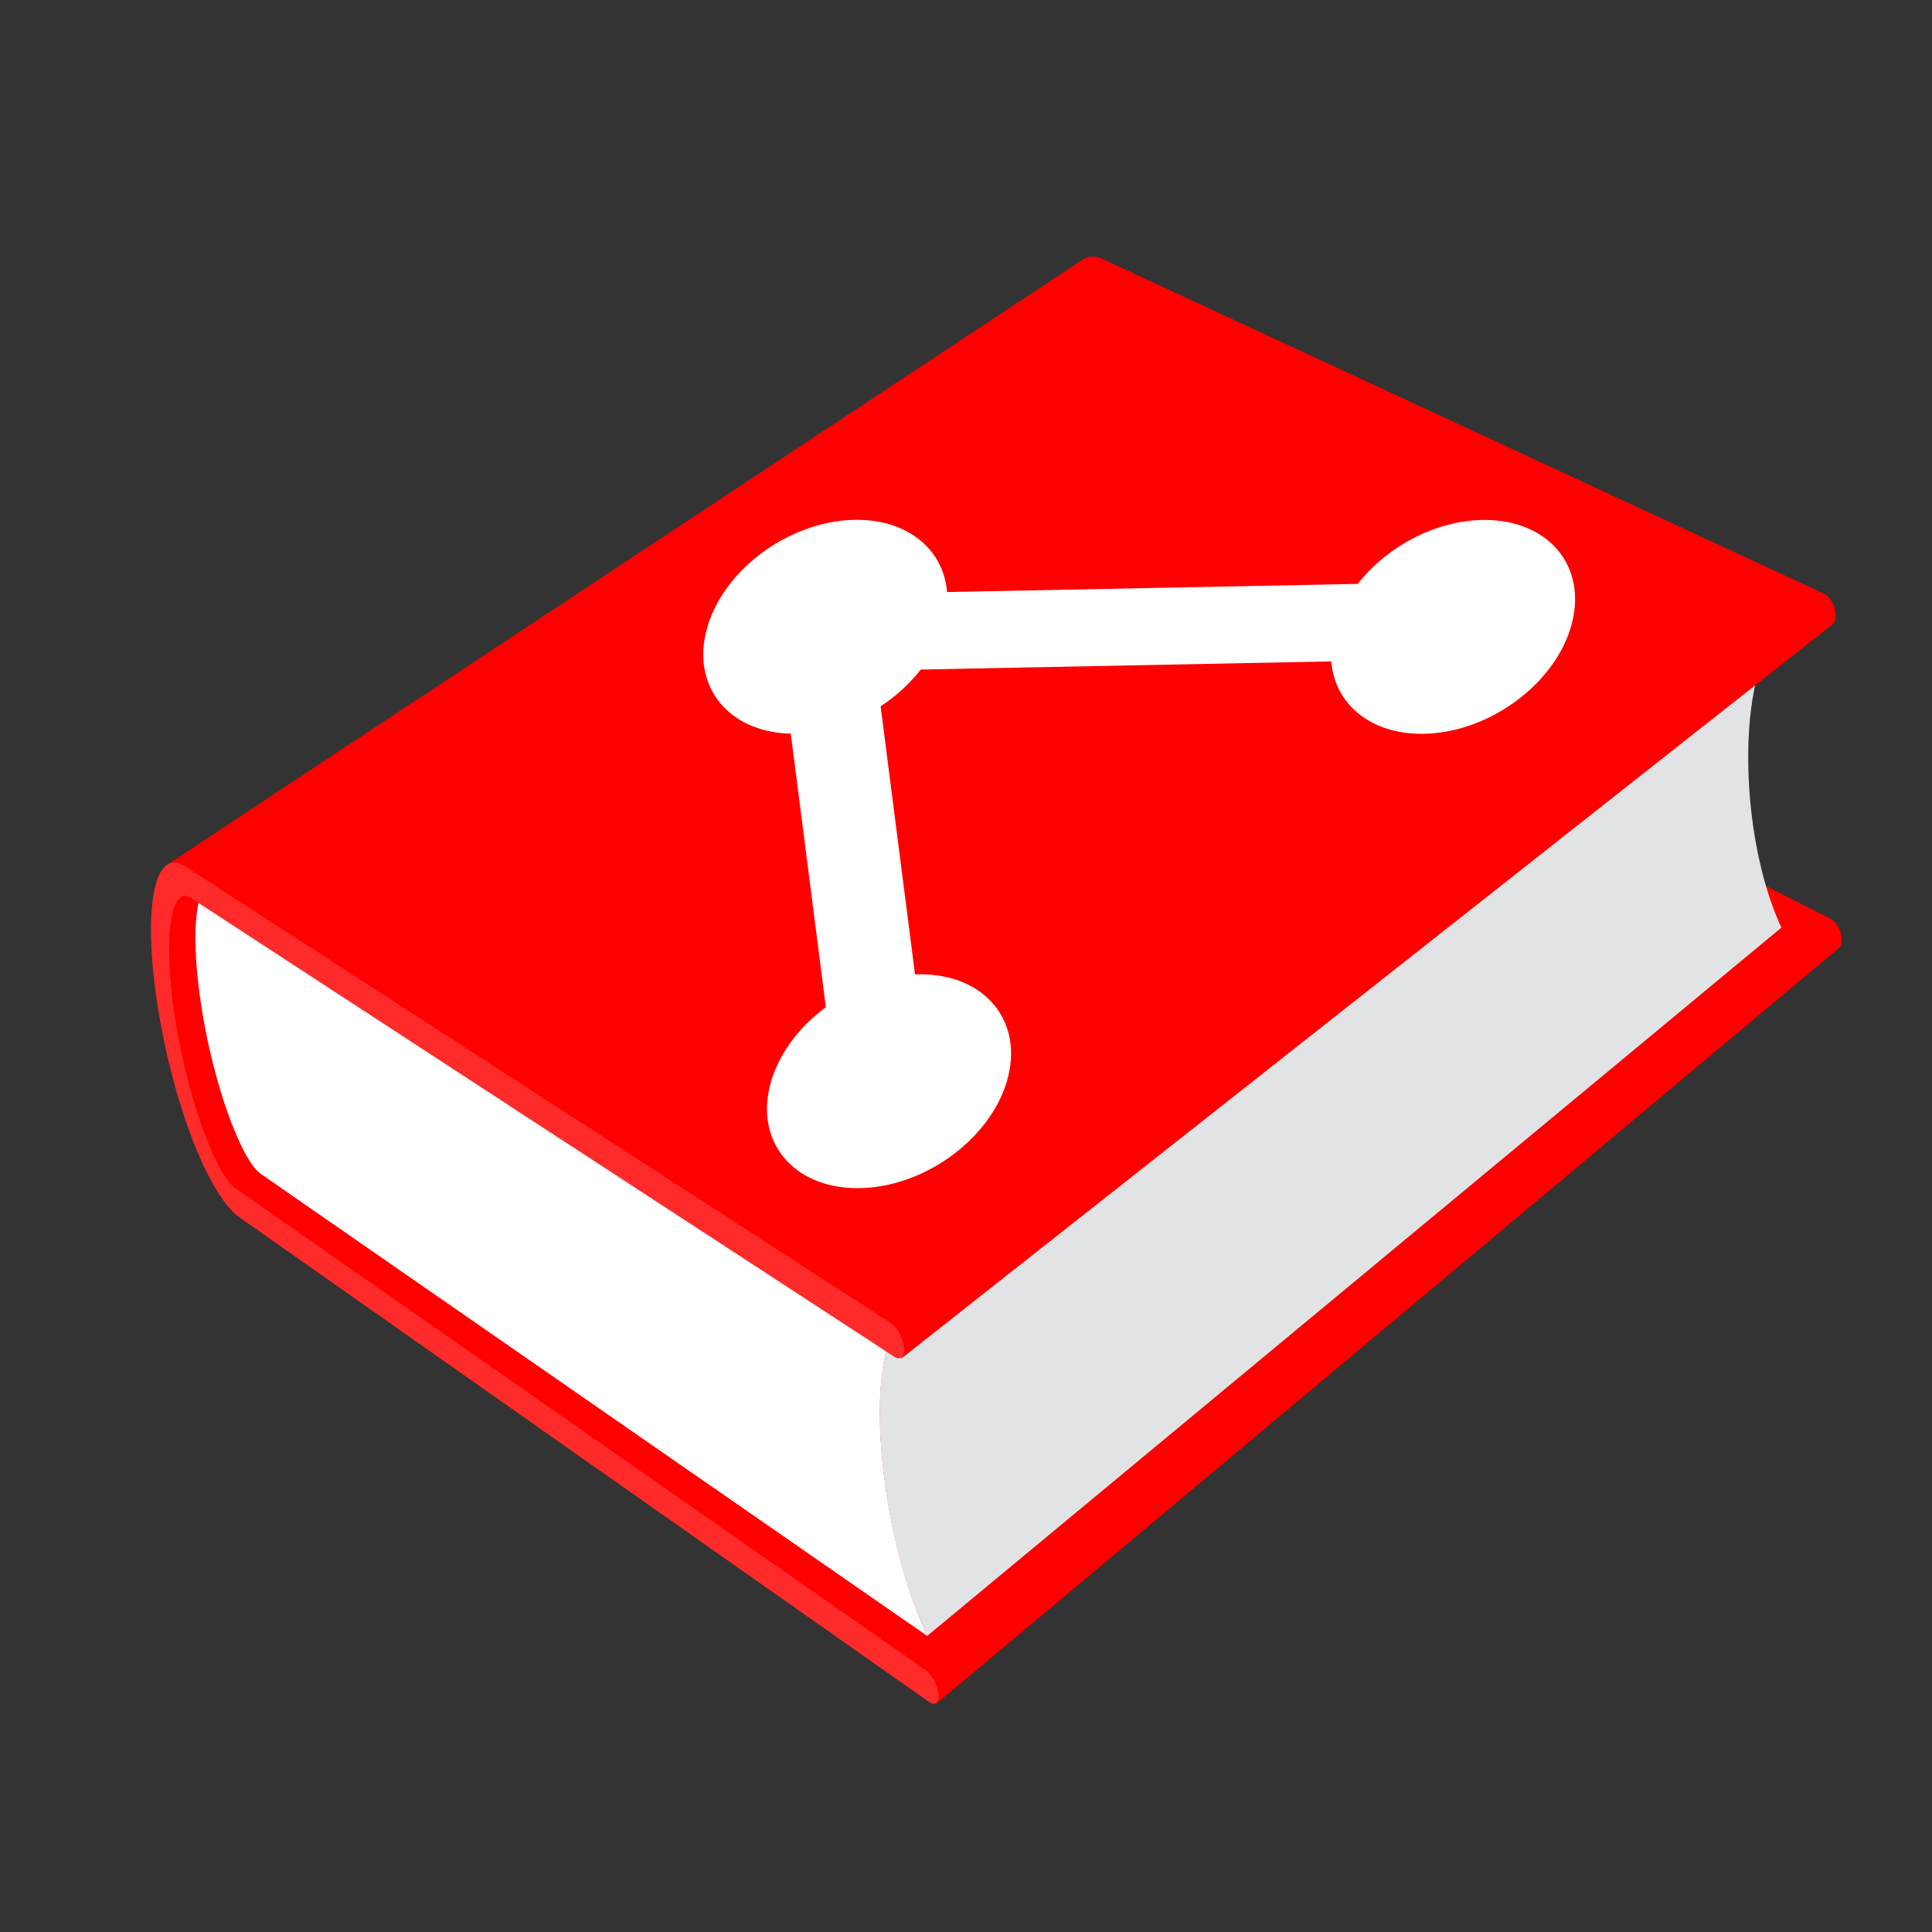 <?xml version="1.0" encoding="UTF-8" standalone="no"?>
<!-- Created with Inkscape (http://www.inkscape.org/) -->

<svg
   xmlns:dc="http://purl.org/dc/elements/1.1/"
   xmlns:cc="http://creativecommons.org/ns#"
   xmlns:rdf="http://www.w3.org/1999/02/22-rdf-syntax-ns#"
   xmlns:svg="http://www.w3.org/2000/svg"
   xmlns="http://www.w3.org/2000/svg"
   xmlns:sodipodi="http://sodipodi.sourceforge.net/DTD/sodipodi-0.dtd"
   xmlns:inkscape="http://www.inkscape.org/namespaces/inkscape"
   width="256"
   height="256"
   id="svg2"
   version="1.1"
   inkscape:version="0.48.3.1 r9886"
   sodipodi:docname="favicon.svg"
   inkscape:export-filename="/tmp/favicon.png"
   inkscape:export-xdpi="90"
   inkscape:export-ydpi="90">
  <rect width="100%" height="100%" fill="#333333" stroke="none"/>
  <defs
     id="defs4">
    <inkscape:path-effect
       effect="spiro"
       id="path-effect3843"
       is_visible="true" />
    <inkscape:path-effect
       is_visible="true"
       id="path-effect3847"
       effect="spiro" />
  </defs>
  <sodipodi:namedview
     id="base"
     pagecolor="#ffffff"
     bordercolor="#666666"
     borderopacity="1.0"
     inkscape:pageopacity="0.0"
     inkscape:pageshadow="2"
     inkscape:zoom="2.1210938"
     inkscape:cx="43.609573"
     inkscape:cy="109.1418"
     inkscape:document-units="px"
     inkscape:current-layer="layer1"
     showgrid="false"
     inkscape:window-width="1366"
     inkscape:window-height="741"
     inkscape:window-x="0"
     inkscape:window-y="27"
     inkscape:window-maximized="1" />
  <g
     inkscape:label="Favicon"
     inkscape:groupmode="layer"
     id="layer1"
     transform="translate(0,-796.362)"
     style="display:inline">
    <g
       transform="matrix(0.409,0,0,0.408,2.491,829.352)"
       id="g4052">
      <path
         style="fill:#ff0000;stroke:none"
         id="path3"
         d="m 590.262,222.17 c -0.193,-0.674 -0.467,-1.333 -0.801,-1.938 -0.335,-0.605 -0.73,-1.159 -1.167,-1.625 -0.436,-0.465 -0.913,-0.843 -1.41,-1.096 L 358.414,101.116 c -0.334,-0.173 -0.673,-0.395 -1.018,-0.671 -0.345,-0.276 -0.697,-0.607 -1.057,-1 -0.36,-0.393 -0.73,-0.846 -1.111,-1.368 -0.381,-0.521 -0.773,-1.11 -1.178,-1.773 -0.603,-0.985 -1.218,-2.132 -1.834,-3.421 -0.617,-1.29 -1.235,-2.722 -1.844,-4.279 -0.609,-1.557 -1.208,-3.237 -1.785,-5.024 -0.578,-1.788 -1.135,-3.679 -1.658,-5.659 -0.528,-1.983 -1.026,-4.052 -1.488,-6.189 -0.461,-2.138 -0.886,-4.346 -1.269,-6.605 -0.384,-2.261 -0.723,-4.574 -1.015,-6.922 -0.291,-2.351 -0.534,-4.737 -0.721,-7.141 -0.253,-3.209 -0.395,-6.295 -0.433,-9.223 -0.039,-2.934 0.024,-5.712 0.181,-8.304 0.156,-2.596 0.405,-5.005 0.737,-7.196 0.332,-2.194 0.749,-4.17 1.236,-5.894 0.243,-0.862 0.504,-1.661 0.779,-2.393 0.275,-0.732 0.565,-1.399 0.867,-1.997 0.301,-0.599 0.614,-1.129 0.934,-1.59 0.32,-0.46 0.649,-0.851 0.982,-1.17 0.06,-0.057 0.12,-0.112 0.181,-0.165 0.061,-0.053 0.12,-0.104 0.18,-0.151 0.06,-0.049 0.12,-0.095 0.18,-0.139 0.06,-0.044 0.119,-0.086 0.18,-0.126 C 249.594,78.707 150.758,144.695 51.913,210.684 c -0.051,0.034 -0.102,0.07 -0.153,0.109 -0.051,0.039 -0.102,0.08 -0.152,0.123 -0.05,0.043 -0.101,0.089 -0.151,0.136 -0.05,0.048 -0.1,0.098 -0.151,0.15 -0.275,0.292 -0.54,0.662 -0.791,1.106 -0.251,0.444 -0.488,0.963 -0.708,1.556 -0.219,0.592 -0.423,1.258 -0.606,1.996 -0.183,0.737 -0.347,1.546 -0.487,2.426 -0.284,1.757 -0.478,3.789 -0.573,6.063 -0.096,2.271 -0.094,4.782 0.01,7.503 0.104,2.716 0.311,5.641 0.627,8.746 0.315,3.097 0.74,6.372 1.279,9.793 0.401,2.562 0.852,5.112 1.344,7.631 0.492,2.517 1.024,5.003 1.592,7.44 0.567,2.434 1.167,4.819 1.795,7.137 0.627,2.315 1.282,4.564 1.955,6.728 0.669,2.158 1.361,4.23 2.062,6.192 0.701,1.963 1.41,3.816 2.117,5.541 0.707,1.724 1.412,3.318 2.1,4.763 0.689,1.445 1.364,2.738 2.01,3.861 0.436,0.754 0.851,1.431 1.251,2.032 0.4,0.603 0.782,1.132 1.151,1.597 0.368,0.464 0.724,0.861 1.067,1.201 0.343,0.34 0.675,0.62 0.998,0.85 L 293.455,462.187 c 0.494,0.346 0.979,0.82 1.434,1.382 0.454,0.562 0.878,1.21 1.249,1.905 0.371,0.693 0.688,1.435 0.931,2.18 0.243,0.744 0.411,1.494 0.481,2.206 0.035,0.358 0.045,0.69 0.03,0.993 -0.015,0.304 -0.054,0.579 -0.114,0.824 -0.061,0.245 -0.144,0.46 -0.247,0.644 -0.102,0.183 -0.226,0.334 -0.366,0.452 97.575,-81.89 195.149,-163.782 292.724,-245.675 0.16,-0.135 0.305,-0.299 0.431,-0.49 0.126,-0.191 0.234,-0.41 0.32,-0.654 0.086,-0.244 0.152,-0.513 0.195,-0.806 0.042,-0.292 0.062,-0.608 0.055,-0.945 -0.011,-0.669 -0.124,-1.36 -0.318,-2.033 z"
         inkscape:connector-curvature="0" />
      <g
         style="fill:none"
         transform="matrix(0.798,0,0,0.997,42.295,2.068)"
         id="g5">
        <g
           style="fill:none"
           id="g7">
          <g
             style="fill:none"
             id="g9">
            <g
               style="fill:none"
               id="g11">
              <path
                 style="fill:none"
                 id="path13"
                 d="m 297.156,394.956 c 0.518,4.06 1.193,8.109 2.008,12.109 0.814,3.994 1.768,7.94 2.846,11.803 1.077,3.856 2.278,7.631 3.587,11.284 1.308,3.65 2.725,7.182 4.236,10.558 0.443,0.986 0.894,1.96 1.353,2.921 0.459,0.96 0.927,1.906 1.403,2.839 0.477,0.933 0.961,1.852 1.455,2.755 0.494,0.904 0.996,1.793 1.508,2.667 L 42.066,299.763 c -0.407,-0.229 -0.824,-0.51 -1.256,-0.85 -0.432,-0.34 -0.877,-0.738 -1.34,-1.203 -0.463,-0.465 -0.943,-0.995 -1.444,-1.599 -0.501,-0.604 -1.022,-1.28 -1.568,-2.037 -0.812,-1.124 -1.656,-2.421 -2.52,-3.869 -0.864,-1.448 -1.745,-3.047 -2.63,-4.776 -0.885,-1.729 -1.772,-3.588 -2.648,-5.556 -0.876,-1.969 -1.739,-4.047 -2.576,-6.212 -0.841,-2.169 -1.657,-4.425 -2.439,-6.748 -0.783,-2.325 -1.531,-4.719 -2.236,-7.161 -0.706,-2.444 -1.368,-4.938 -1.979,-7.464 -0.61,-2.528 -1.169,-5.088 -1.665,-7.659 -0.667,-3.434 -1.189,-6.721 -1.575,-9.83 -0.387,-3.115 -0.637,-6.052 -0.758,-8.78 -0.122,-2.733 -0.114,-5.255 0.016,-7.536 0.129,-2.285 0.38,-4.326 0.746,-6.091 0.18,-0.884 0.389,-1.697 0.623,-2.438 0.234,-0.742 0.493,-1.411 0.772,-2.006 0.28,-0.596 0.581,-1.118 0.898,-1.565 0.318,-0.447 0.653,-0.819 1.001,-1.114 0.354,-0.295 0.714,-0.518 1.08,-0.671 0.366,-0.153 0.738,-0.239 1.117,-0.261 0.38,-0.022 0.767,0.02 1.161,0.12 0.395,0.1 0.798,0.259 1.211,0.472 l 278.838,144.787 c -0.671,0.807 -1.291,1.716 -1.859,2.719 -0.567,1.002 -1.084,2.1 -1.553,3.284 -0.468,1.183 -0.887,2.453 -1.26,3.805 -0.372,1.35 -0.697,2.78 -0.978,4.284 -0.383,2.081 -0.677,4.309 -0.878,6.67 -0.201,2.357 -0.309,4.849 -0.321,7.462 -0.012,2.609 0.072,5.341 0.256,8.183 0.184,2.836 0.467,5.785 0.854,8.833 z"
                 inkscape:connector-curvature="0" />
            </g>
          </g>
        </g>
      </g>
      <g
         transform="matrix(0.79,0,0,0.987,45.102,4.47)"
         id="g21">
        <path
           inkscape:connector-curvature="0"
           d="m 297.156,394.956 c 0.518,4.06 1.193,8.109 2.008,12.109 0.814,3.994 1.768,7.94 2.846,11.803 1.077,3.856 2.278,7.631 3.587,11.284 1.308,3.65 2.725,7.182 4.236,10.558 0.443,0.986 0.894,1.96 1.353,2.921 0.459,0.96 0.927,1.906 1.403,2.839 0.477,0.933 0.961,1.852 1.455,2.755 0.494,0.904 0.996,1.793 1.508,2.667 L 42.066,299.763 c -0.407,-0.229 -0.824,-0.51 -1.256,-0.85 -0.432,-0.34 -0.877,-0.738 -1.34,-1.203 -0.463,-0.465 -0.943,-0.995 -1.444,-1.599 -0.501,-0.604 -1.022,-1.28 -1.568,-2.037 -0.812,-1.124 -1.656,-2.421 -2.52,-3.869 -0.864,-1.448 -1.745,-3.047 -2.63,-4.776 -0.885,-1.729 -1.772,-3.588 -2.648,-5.556 -0.876,-1.969 -1.739,-4.047 -2.576,-6.212 -0.841,-2.169 -1.657,-4.425 -2.439,-6.748 -0.783,-2.325 -1.531,-4.719 -2.236,-7.161 -0.706,-2.444 -1.368,-4.938 -1.979,-7.464 -0.61,-2.528 -1.169,-5.088 -1.665,-7.659 -0.667,-3.434 -1.189,-6.721 -1.575,-9.83 -0.387,-3.115 -0.637,-6.052 -0.758,-8.78 -0.122,-2.733 -0.114,-5.255 0.016,-7.536 0.129,-2.285 0.38,-4.326 0.746,-6.091 0.18,-0.884 0.389,-1.697 0.623,-2.438 0.234,-0.742 0.493,-1.411 0.772,-2.006 0.28,-0.596 0.581,-1.118 0.898,-1.565 0.318,-0.447 0.653,-0.819 1.001,-1.114 0.354,-0.295 0.714,-0.518 1.08,-0.671 0.366,-0.153 0.738,-0.239 1.117,-0.261 0.38,-0.022 0.767,0.02 1.161,0.12 0.395,0.1 0.798,0.259 1.211,0.472 l 278.838,144.787 c -0.671,0.807 -1.291,1.716 -1.859,2.719 -0.567,1.002 -1.084,2.1 -1.553,3.284 -0.468,1.183 -0.887,2.453 -1.26,3.805 -0.372,1.35 -0.697,2.78 -0.978,4.284 -0.383,2.081 -0.677,4.309 -0.878,6.67 -0.201,2.357 -0.309,4.849 -0.321,7.462 -0.012,2.609 0.072,5.341 0.256,8.183 0.184,2.836 0.467,5.785 0.854,8.833 z"
           id="path23"
           style="fill:#ffffff" />
      </g>
      <path
         inkscape:connector-curvature="0"
         d="m 344.115,19.454 c -0.278,-0.129 -0.552,-0.226 -0.826,-0.285 -0.274,-0.059 -0.546,-0.083 -0.817,-0.067 -0.272,0.016 -0.543,0.07 -0.815,0.167 -0.271,0.097 -0.543,0.234 -0.815,0.416 -93.251,62.28 -186.494,124.557 -279.744,186.837 0.235,-0.157 0.474,-0.267 0.716,-0.334 0.242,-0.067 0.488,-0.09 0.738,-0.071 0.25,0.019 0.504,0.078 0.762,0.176 0.258,0.099 0.521,0.235 0.789,0.408 L 284.327,349.581 568.94,125.644 344.115,19.454 z"
         id="path25"
         style="fill:#3f973e" />
      <path
         inkscape:connector-curvature="0"
         d="m 569.991,218.054 c -0.34,-0.796 -0.672,-1.607 -0.994,-2.432 -0.323,-0.825 -0.638,-1.665 -0.944,-2.517 -0.306,-0.853 -0.605,-1.72 -0.895,-2.6 -0.989,-3.011 -1.886,-6.18 -2.682,-9.474 -0.796,-3.296 -1.49,-6.718 -2.073,-10.231 -0.583,-3.518 -1.055,-7.13 -1.404,-10.801 -0.351,-3.677 -0.578,-7.415 -0.674,-11.181 -0.07,-2.826 -0.06,-5.571 0.024,-8.22 0.083,-2.654 0.242,-5.214 0.471,-7.671 0.23,-2.46 0.53,-4.815 0.896,-7.054 0.367,-2.243 0.802,-4.369 1.298,-6.368 0.362,-1.445 0.755,-2.824 1.182,-4.134 0.426,-1.312 0.885,-2.551 1.377,-3.714 0.493,-1.164 1.019,-2.252 1.58,-3.256 0.561,-1.006 1.157,-1.926 1.788,-2.758 L 284.326,349.58 c -0.53,0.796 -1.02,1.693 -1.468,2.683 -0.448,0.989 -0.856,2.072 -1.227,3.241 -0.37,1.167 -0.701,2.421 -0.995,3.755 -0.294,1.332 -0.55,2.743 -0.772,4.228 -0.302,2.054 -0.535,4.252 -0.693,6.582 -0.159,2.326 -0.244,4.785 -0.254,7.364 -0.009,2.575 0.057,5.271 0.202,8.075 0.145,2.801 0.369,5.71 0.674,8.718 0.409,4.007 0.942,8.002 1.586,11.95 0.643,3.941 1.396,7.835 2.248,11.648 0.851,3.805 1.799,7.53 2.833,11.135 1.033,3.602 2.152,7.087 3.346,10.419 0.35,0.973 0.706,1.934 1.069,2.883 0.363,0.947 0.732,1.881 1.108,2.802 0.377,0.921 0.759,1.828 1.149,2.719 0.39,0.892 0.787,1.769 1.191,2.632 L 571.036,220.397 c -0.357,-0.766 -0.705,-1.547 -1.046,-2.343 z"
         id="path27"
         style="fill:#e2e3e4" />
      <path
         style="fill:#ff0000;stroke:none"
         id="path29"
         d="m 588.285,116.655 c -0.199,-0.699 -0.48,-1.378 -0.823,-1.997 -0.344,-0.619 -0.75,-1.179 -1.197,-1.645 -0.447,-0.465 -0.937,-0.834 -1.448,-1.071 L 351.003,3.211 c -0.613,-0.285 -1.211,-0.483 -1.79,-0.602 -0.58,-0.118 -1.141,-0.157 -1.683,-0.122 -0.542,0.035 -1.064,0.144 -1.565,0.319 -0.5,0.175 -0.981,0.417 -1.437,0.72 C 245.489,69.159 146.451,134.788 47.412,200.422 c 0.391,-0.259 0.809,-0.451 1.253,-0.57 0.444,-0.119 0.914,-0.163 1.41,-0.127 0.496,0.035 1.017,0.151 1.561,0.354 0.545,0.203 1.114,0.494 1.705,0.877 L 282.145,349.483 c 0.506,0.329 1.004,0.795 1.471,1.358 0.467,0.562 0.902,1.222 1.284,1.934 0.382,0.712 0.709,1.478 0.96,2.255 0.251,0.776 0.425,1.564 0.5,2.32 0.04,0.405 0.05,0.78 0.032,1.123 -0.018,0.343 -0.064,0.653 -0.135,0.93 -0.071,0.277 -0.167,0.518 -0.287,0.723 -0.118,0.204 -0.261,0.371 -0.423,0.499 100.639,-79.542 201.27,-159.074 301.91,-238.616 0.183,-0.145 0.35,-0.325 0.495,-0.536 0.145,-0.211 0.269,-0.455 0.369,-0.728 0.1,-0.273 0.177,-0.574 0.226,-0.902 0.05,-0.328 0.073,-0.682 0.066,-1.06 -0.013,-0.706 -0.13,-1.428 -0.328,-2.128 z"
         inkscape:connector-curvature="0" />
      <g
         style="fill:#ff2a2a;stroke:none"
         transform="matrix(0.8,0,0,0.999,42.017,1.342)"
         id="g31">
        <path
           style="fill:#ff2a2a;stroke:none"
           id="path33"
           d="m 14.937,199.397 285.762,148.464 c 0.632,0.329 1.254,0.795 1.837,1.357 0.583,0.562 1.127,1.221 1.604,1.933 0.477,0.712 0.886,1.477 1.199,2.254 0.313,0.776 0.531,1.563 0.625,2.319 0.094,0.757 0.055,1.409 -0.096,1.942 -0.151,0.533 -0.413,0.946 -0.766,1.224 -0.353,0.277 -0.796,0.419 -1.309,0.408 -0.513,-0.01 -1.095,-0.172 -1.726,-0.503 L 16.918,209.515 c -0.409,-0.213 -0.81,-0.372 -1.201,-0.473 -0.391,-0.101 -0.775,-0.144 -1.151,-0.123 -0.375,0.021 -0.744,0.105 -1.105,0.257 -0.362,0.152 -0.717,0.372 -1.067,0.665 -0.344,0.292 -0.675,0.662 -0.988,1.106 -0.313,0.444 -0.609,0.963 -0.884,1.555 -0.274,0.592 -0.528,1.257 -0.757,1.995 -0.229,0.737 -0.433,1.545 -0.608,2.425 -0.355,1.756 -0.597,3.787 -0.716,6.061 -0.12,2.27 -0.118,4.78 0.012,7.5 0.13,2.715 0.389,5.639 0.783,8.742 0.394,3.096 0.924,6.369 1.597,9.789 0.501,2.561 1.064,5.11 1.678,7.628 0.614,2.516 1.279,5.001 1.988,7.437 0.708,2.433 1.458,4.817 2.242,7.134 0.783,2.314 1.601,4.562 2.442,6.725 0.836,2.157 1.7,4.228 2.575,6.189 0.875,1.962 1.761,3.814 2.644,5.539 0.883,1.723 1.763,3.317 2.623,4.761 0.861,1.444 1.703,2.737 2.511,3.859 0.544,0.754 1.063,1.43 1.562,2.031 0.499,0.603 0.977,1.132 1.437,1.596 0.46,0.464 0.904,0.861 1.333,1.201 0.429,0.34 0.843,0.62 1.247,0.85 l 279.715,156.76 c 0.617,0.346 1.223,0.82 1.791,1.381 0.567,0.562 1.097,1.21 1.56,1.904 0.463,0.693 0.859,1.434 1.163,2.179 0.303,0.744 0.513,1.493 0.601,2.205 0.088,0.712 0.047,1.319 -0.103,1.808 -0.15,0.489 -0.408,0.859 -0.754,1.097 -0.346,0.238 -0.781,0.342 -1.282,0.301 -0.501,-0.041 -1.07,-0.229 -1.686,-0.576 L 36.957,313.536 c -0.897,-0.506 -1.8,-1.127 -2.701,-1.845 -0.9,-0.719 -1.799,-1.535 -2.689,-2.432 -0.889,-0.897 -1.769,-1.875 -2.633,-2.918 -0.863,-1.042 -1.71,-2.149 -2.533,-3.305 -0.831,-1.161 -1.645,-2.375 -2.443,-3.637 -0.798,-1.262 -1.581,-2.572 -2.348,-3.927 -0.768,-1.354 -1.52,-2.753 -2.257,-4.191 -0.737,-1.439 -1.46,-2.919 -2.168,-4.434 -1.412,-3.031 -2.77,-6.215 -4.058,-9.517 -1.289,-3.306 -2.509,-6.73 -3.645,-10.242 -1.137,-3.516 -2.189,-7.119 -3.143,-10.776 -0.955,-3.663 -1.812,-7.382 -2.553,-11.12 -0.554,-2.807 -1.023,-5.527 -1.41,-8.152 -0.387,-2.629 -0.691,-5.163 -0.914,-7.589 -0.223,-2.43 -0.364,-4.753 -0.426,-6.958 -0.062,-2.208 -0.043,-4.299 0.054,-6.259 0.103,-1.959 0.28,-3.794 0.538,-5.488 0.258,-1.696 0.597,-3.251 1.021,-4.648 0.425,-1.399 0.935,-2.639 1.537,-3.704 0.603,-1.066 1.297,-1.957 2.088,-2.655 0.523,-0.463 1.098,-0.833 1.724,-1.1 0.626,-0.267 1.303,-0.428 2.028,-0.474 0.726,-0.045 1.499,0.026 2.318,0.227 0.819,0.203 1.684,0.533 2.593,1.005 z"
           inkscape:connector-curvature="0" />
      </g>
      <path
         transform="matrix(1.748,0,-0.441,1.498,222.318,120.684)"
         d="m 81.146,99.872 c 0,12.804 -9.781,23.184 -21.847,23.184 -12.066,0 -21.847,-10.38 -21.847,-23.184 0,-12.804 9.781,-23.184 21.847,-23.184 12.066,0 21.847,10.38 21.847,23.184 z"
         sodipodi:ry="23.184494"
         sodipodi:rx="21.846928"
         sodipodi:cy="99.871666"
         sodipodi:cx="59.298801"
         id="path3067"
         style="fill:#ffffff;fill-opacity:1;fill-rule:nonzero;stroke:none"
         sodipodi:type="arc" />
      <path
         sodipodi:type="arc"
         style="fill:#ffffff;fill-opacity:1;fill-rule:nonzero;stroke:none"
         id="path3837"
         sodipodi:cx="59.298801"
         sodipodi:cy="99.871666"
         sodipodi:rx="21.846928"
         sodipodi:ry="23.184494"
         d="m 81.146,99.872 c 0,12.804 -9.781,23.184 -21.847,23.184 -12.066,0 -21.847,-10.38 -21.847,-23.184 0,-12.804 9.781,-23.184 21.847,-23.184 12.066,0 21.847,10.38 21.847,23.184 z"
         transform="matrix(1.748,0,-0.441,1.498,201.681,-26.915)" />
      <path
         inkscape:export-filename="/home/m/devel/calibreletssharebooks/images/icon_connected.png"
         inkscape:export-ydpi="150"
         inkscape:export-xdpi="150"
         transform="matrix(1.748,0,-0.441,1.498,405.05,-26.879)"
         d="m 81.146,99.872 c 0,12.804 -9.781,23.184 -21.847,23.184 -12.066,0 -21.847,-10.38 -21.847,-23.184 0,-12.804 9.781,-23.184 21.847,-23.184 12.066,0 21.847,10.38 21.847,23.184 z"
         sodipodi:ry="23.184494"
         sodipodi:rx="21.846928"
         sodipodi:cy="99.871666"
         sodipodi:cx="59.298801"
         id="path3839"
         style="fill:#ffffff;fill-opacity:1;fill-rule:nonzero;stroke:none"
         sodipodi:type="arc" />
      <path
         inkscape:export-ydpi="150"
         inkscape:export-xdpi="150"
         inkscape:export-filename="/home/m/Dropbox/RulingClassStudies/PublicLibrary/letssharebooks_connected.png"
         inkscape:connector-curvature="0"
         inkscape:original-d="m 259.70113,124.72582 217.03703,-4.31027"
         inkscape:path-effect="#path-effect3843"
         id="path3841"
         d="m 259.701,124.726 217.037,-4.31"
         style="fill:none;stroke:#ffffff;stroke-width:25;stroke-linecap:butt;stroke-linejoin:miter;stroke-miterlimit:4;stroke-opacity:1;stroke-dasharray:none" />
      <path
         style="fill:none;stroke:#ffffff;stroke-width:30;stroke-linecap:butt;stroke-linejoin:miter;stroke-miterlimit:4;stroke-opacity:1;stroke-dasharray:none"
         d="M 283.309,298.729 257.787,99.336"
         id="path3845"
         inkscape:path-effect="#path-effect3847"
         inkscape:original-d="M 283.30906,298.72853 257.78737,99.335776"
         inkscape:connector-curvature="0" />
    </g>
  </g>
</svg>

